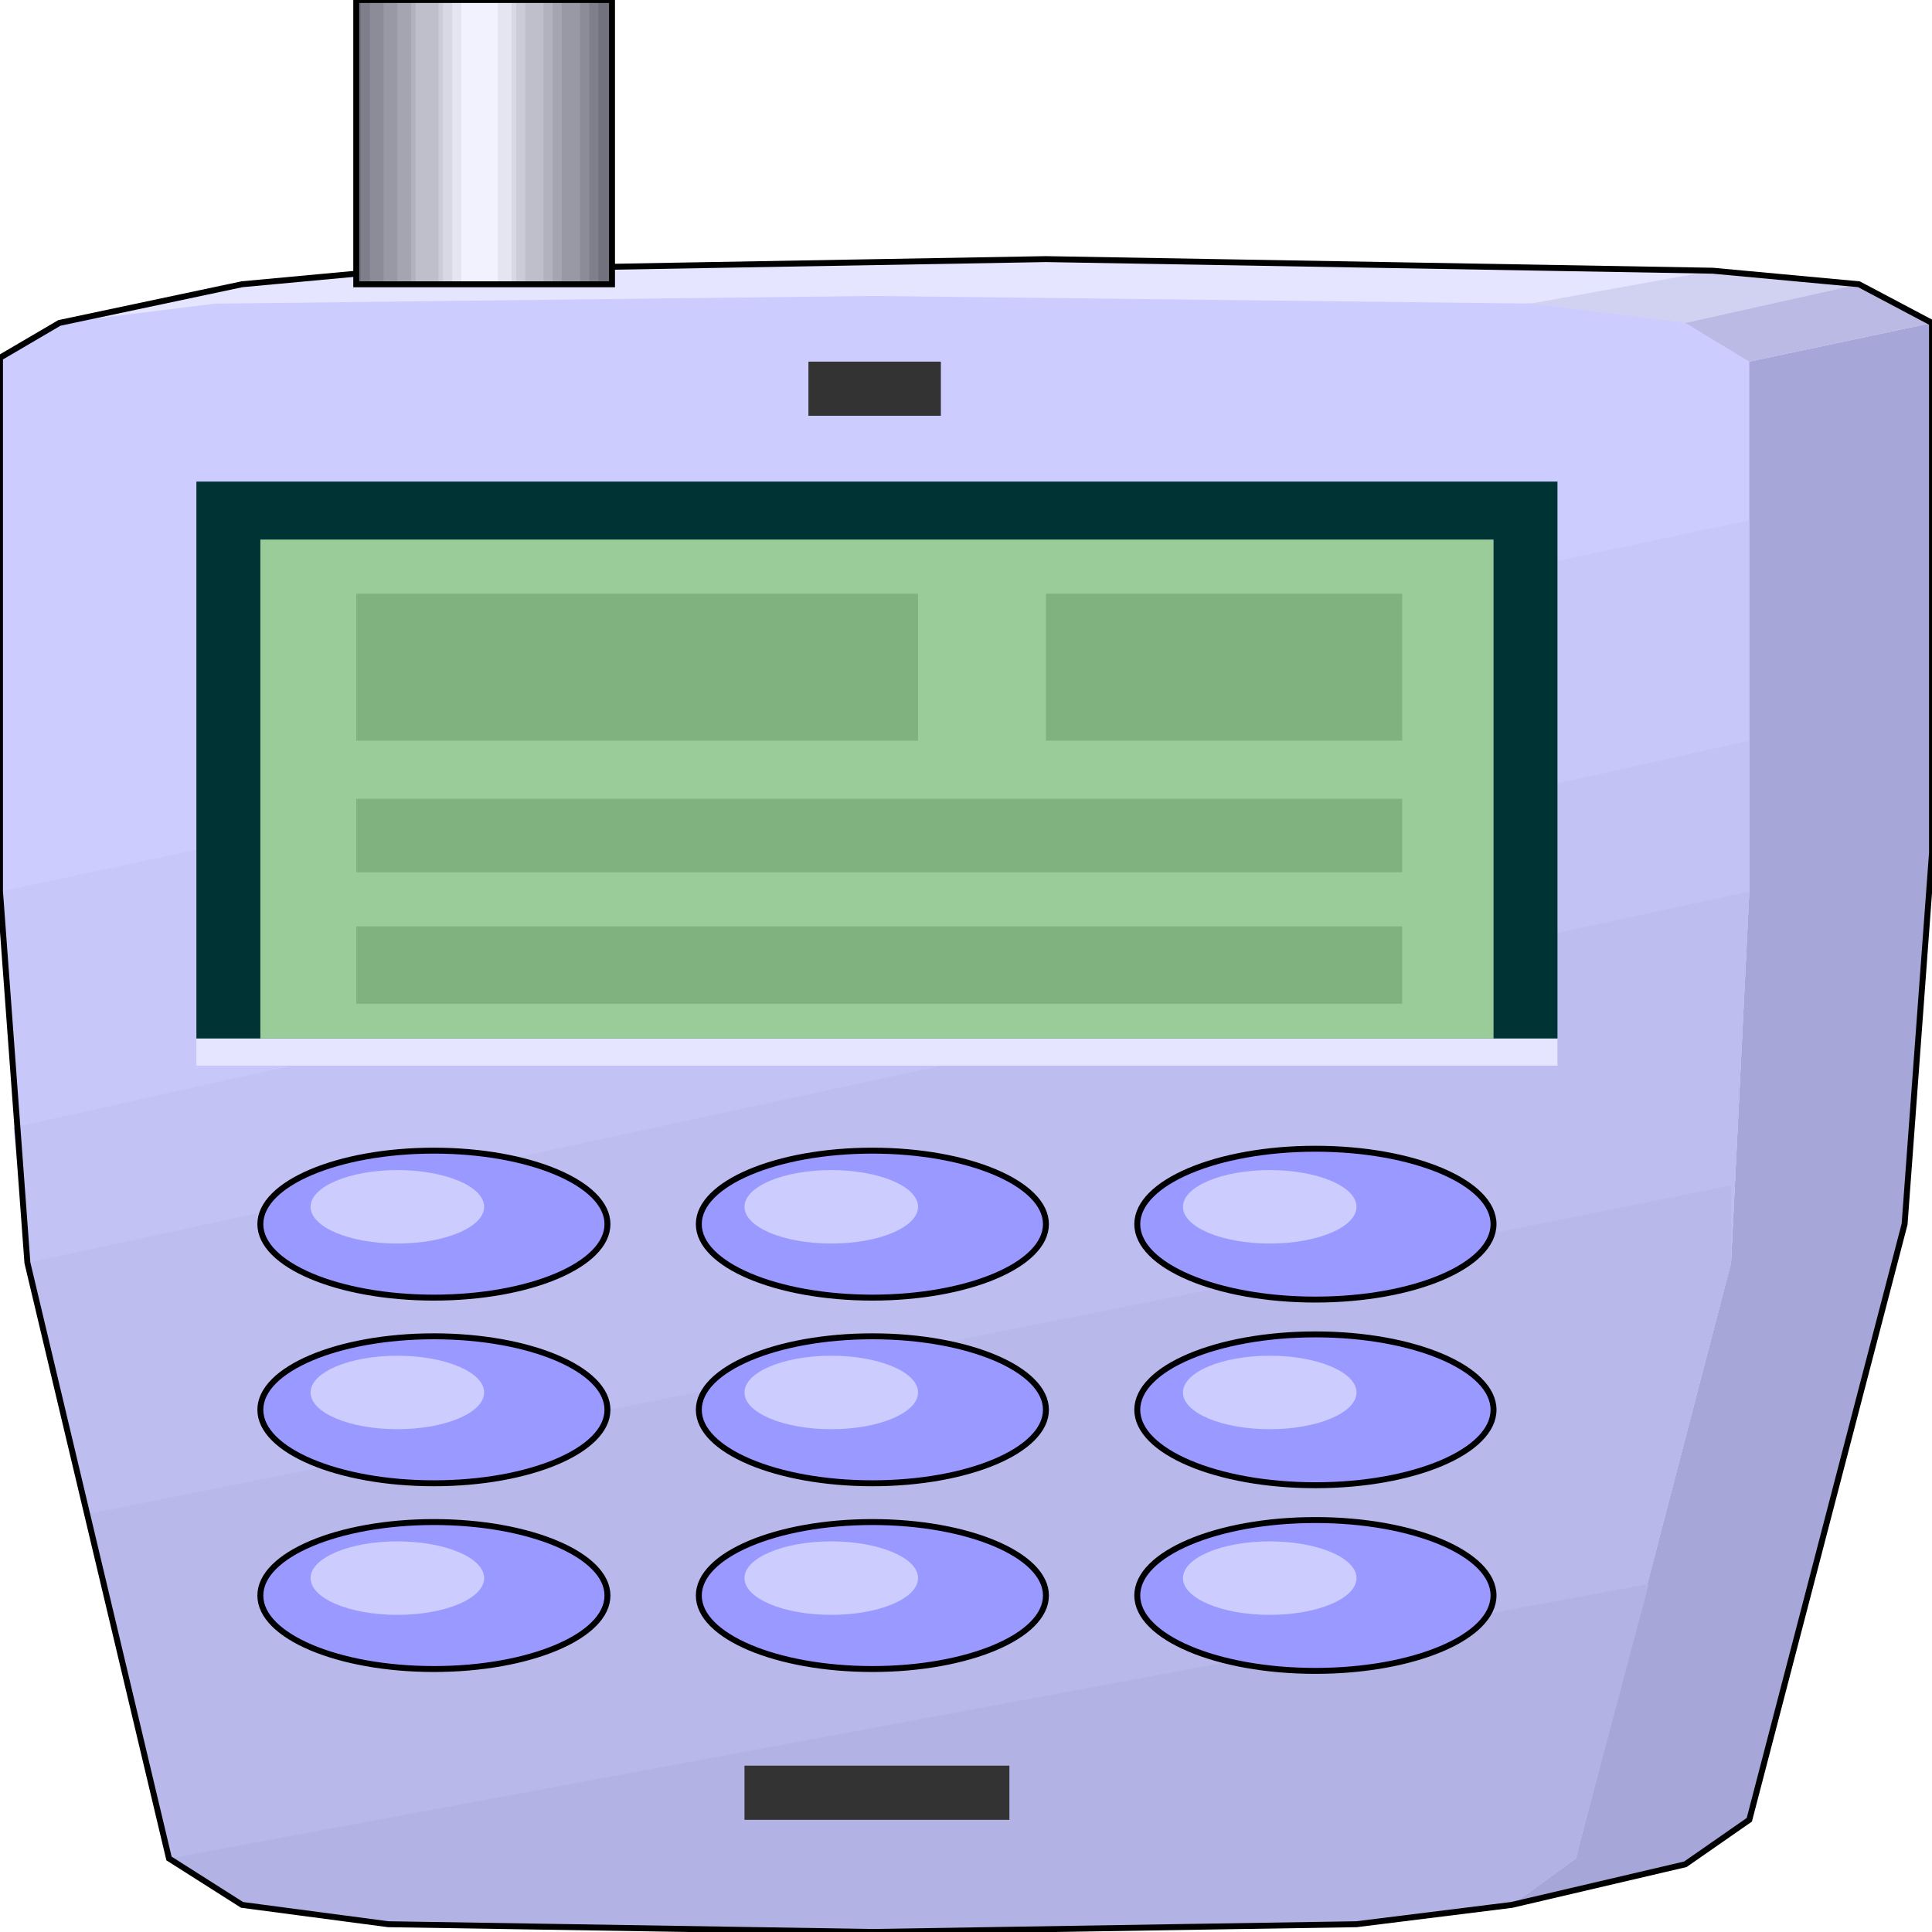 <svg width="150" height="150" viewBox="0 0 150 150" fill="none" xmlns="http://www.w3.org/2000/svg">
<g clip-path="url(#clip0_2109_213243)">
<path d="M135.816 141.288L147.873 95.042L150 66.213V25.072L144.327 22.069L132.979 21.018L81.206 20.117L30.142 21.018L18.795 22.069L4.61 25.072L117.376 147.895L130.851 144.742L135.816 141.288Z" fill="#A6A6D9"/>
<path d="M135.816 28.075L150 25.072L144.327 22.069L132.979 21.018L81.206 20.117L30.142 21.018L18.795 22.069L4.61 25.072L118.795 23.571L130.851 25.072L135.816 28.075Z" fill="#E5E5FF"/>
<path d="M122.34 144.298L134.397 98.052L135.816 69.223V27.781L130.851 25.079L119.504 23.577L67.731 22.977L16.667 23.577L4.61 25.079L0 27.781V69.223L2.128 98.052L13.121 144.298L18.794 147.901L30.142 149.403L67.731 150.004L105.319 149.403L117.376 147.901L122.34 144.298Z" fill="#CCCCFF"/>
<path d="M122.34 144.295L134.397 98.048L135.816 69.219V40.391L0 69.219L2.128 98.048L13.121 144.295L18.794 147.898L30.142 149.4L67.731 150L105.319 149.4L117.376 147.898L122.34 144.295Z" fill="#C7C7FA"/>
<path d="M122.34 144.295L134.397 98.048L135.815 69.219V57.508L1.063 87.538L2.127 98.048L13.12 144.295L18.794 147.898L30.142 149.4L67.73 150L105.319 149.4L117.376 147.898L122.34 144.295Z" fill="#C2C2F5"/>
<path d="M122.341 144.294L134.397 98.048L135.816 69.219L2.128 98.048L13.121 144.294L18.795 147.897L30.142 149.399L67.731 150L105.319 149.399L117.376 147.897L122.341 144.294Z" fill="#BDBDF0"/>
<path d="M122.34 144.291L134.397 98.045V92.039L6.737 117.565L13.12 144.291L18.794 147.895L30.142 149.396L67.73 149.997L105.319 149.396L117.376 147.895L122.34 144.291Z" fill="#B8B8EB"/>
<path d="M122.341 144.298L128.015 122.977L13.121 144.298L18.795 147.901L30.142 149.403L67.731 150.004L105.32 149.403L117.376 147.901L122.341 144.298Z" fill="#B2B2E5"/>
<path d="M15.248 37.391H120.922V80.634H15.248V37.391Z" fill="#003333"/>
<path d="M20.213 41.891H115.958V80.629H20.213V41.891Z" fill="#99CC99"/>
<path d="M27.659 71.922H108.865V77.928H27.659V71.922Z" fill="#7FB27F"/>
<path d="M27.659 62.016H108.865V67.721H27.659V62.016Z" fill="#7FB27F"/>
<path d="M27.659 46.094H71.276V57.505H27.659V46.094Z" fill="#7FB27F"/>
<path d="M81.206 46.094H108.866V57.505H81.206V46.094Z" fill="#7FB27F"/>
<path d="M57.802 137.086H78.369V141.29H57.802V137.086Z" fill="#333333"/>
<path d="M62.766 28.078H73.049V32.282H62.766V28.078Z" fill="#333333"/>
<path d="M15.248 80.633H120.922V82.735H15.248V80.633Z" fill="#E5E5FF"/>
<path d="M33.688 129.583C41.13 129.583 47.163 127.029 47.163 123.878C47.163 120.726 41.13 118.172 33.688 118.172C26.246 118.172 20.213 120.726 20.213 123.878C20.213 127.029 26.246 129.583 33.688 129.583Z" fill="#9999FF" stroke="black" stroke-width="0.461"/>
<path d="M67.731 129.583C75.173 129.583 81.206 127.029 81.206 123.878C81.206 120.726 75.173 118.172 67.731 118.172C60.289 118.172 54.256 120.726 54.256 123.878C54.256 127.029 60.289 129.583 67.731 129.583Z" fill="#9999FF" stroke="black" stroke-width="0.461"/>
<path d="M67.731 115.161C75.173 115.161 81.206 112.607 81.206 109.456C81.206 106.305 75.173 103.75 67.731 103.75C60.289 103.75 54.256 106.305 54.256 109.456C54.256 112.607 60.289 115.161 67.731 115.161Z" fill="#9999FF" stroke="black" stroke-width="0.461"/>
<path d="M33.688 115.161C41.13 115.161 47.163 112.607 47.163 109.456C47.163 106.305 41.13 103.75 33.688 103.75C26.246 103.75 20.213 106.305 20.213 109.456C20.213 112.607 26.246 115.161 33.688 115.161Z" fill="#9999FF" stroke="black" stroke-width="0.461"/>
<path d="M33.688 100.747C41.13 100.747 47.163 98.193 47.163 95.042C47.163 91.891 41.13 89.336 33.688 89.336C26.246 89.336 20.213 91.891 20.213 95.042C20.213 98.193 26.246 100.747 33.688 100.747Z" fill="#9999FF" stroke="black" stroke-width="0.461"/>
<path d="M67.731 100.747C75.173 100.747 81.206 98.193 81.206 95.042C81.206 91.891 75.173 89.336 67.731 89.336C60.289 89.336 54.256 91.891 54.256 95.042C54.256 98.193 60.289 100.747 67.731 100.747Z" fill="#9999FF" stroke="black" stroke-width="0.461"/>
<path d="M102.128 100.899C109.766 100.899 115.957 98.278 115.957 95.043C115.957 91.809 109.766 89.188 102.128 89.188C94.49 89.188 88.298 91.809 88.298 95.043C88.298 98.278 94.49 100.899 102.128 100.899Z" fill="#9999FF" stroke="black" stroke-width="0.461"/>
<path d="M102.128 115.313C109.766 115.313 115.957 112.692 115.957 109.457C115.957 106.223 109.766 103.602 102.128 103.602C94.49 103.602 88.298 106.223 88.298 109.457C88.298 112.692 94.49 115.313 102.128 115.313Z" fill="#9999FF" stroke="black" stroke-width="0.461"/>
<path d="M102.128 129.727C109.766 129.727 115.957 127.106 115.957 123.871C115.957 120.637 109.766 118.016 102.128 118.016C94.49 118.016 88.298 120.637 88.298 123.871C88.298 127.106 94.49 129.727 102.128 129.727Z" fill="#9999FF" stroke="black" stroke-width="0.461"/>
<path d="M144.326 22.075L132.978 21.023L118.794 23.576L130.851 25.078L144.326 22.075Z" fill="#D1D1F2"/>
<path d="M135.816 28.076L150 25.073L144.327 22.07L130.852 25.073L135.816 28.076Z" fill="#BABAE5"/>
<path d="M135.816 141.288L147.872 95.042L150 66.213V25.072L144.326 22.069L132.979 21.018L81.206 20.117L30.142 21.018L18.794 22.069L4.61 25.072L0 27.775V69.216L2.128 98.045L13.121 144.291L18.794 147.895L30.142 149.396L67.731 149.997L105.319 149.396L117.376 147.895L130.851 144.742L135.816 141.288Z" stroke="black" stroke-width="0.461"/>
<path d="M27.659 22.072V0H47.517V22.072H27.659Z" fill="#72727F"/>
<path d="M28.015 22.072V0H46.454V22.072H28.015Z" fill="#7F7F8C"/>
<path d="M28.724 22.072V0H45.745V22.072H28.724Z" fill="#8C8C99"/>
<path d="M29.787 22.072V0H45.035V22.072H29.787Z" fill="#9999A6"/>
<path d="M30.851 22.072V0H43.617V22.072H30.851Z" fill="#A5A5B2"/>
<path d="M31.915 22.072V0H42.908V22.072H31.915Z" fill="#B2B2BF"/>
<path d="M32.27 22.072V0H42.199V22.072H32.27Z" fill="#BFBFCC"/>
<path d="M34.043 22.072V0H40.781V22.072H34.043Z" fill="#CCCCD9"/>
<path d="M34.398 22.072V0H40.071V22.072H34.398Z" fill="#D8D8E5"/>
<path d="M35.106 22.072V0H39.716V22.072H35.106Z" fill="#E5E5F2"/>
<path d="M35.815 22.072V0H38.652V22.072H35.815Z" fill="#F2F2FF"/>
<path d="M27.659 22.072V0H47.517V22.072H27.659Z" stroke="black" stroke-width="0.461"/>
<path d="M30.851 125.378C34.572 125.378 37.589 124.1 37.589 122.525C37.589 120.949 34.572 119.672 30.851 119.672C27.13 119.672 24.113 120.949 24.113 122.525C24.113 124.1 27.13 125.378 30.851 125.378Z" fill="#CCCCFF"/>
<path d="M64.539 125.378C68.26 125.378 71.277 124.1 71.277 122.525C71.277 120.949 68.26 119.672 64.539 119.672C60.818 119.672 57.802 120.949 57.802 122.525C57.802 124.1 60.818 125.378 64.539 125.378Z" fill="#CCCCFF"/>
<path d="M98.581 125.378C102.302 125.378 105.319 124.1 105.319 122.525C105.319 120.949 102.302 119.672 98.581 119.672C94.86 119.672 91.844 120.949 91.844 122.525C91.844 124.1 94.86 125.378 98.581 125.378Z" fill="#CCCCFF"/>
<path d="M98.581 110.964C102.302 110.964 105.319 109.686 105.319 108.111C105.319 106.535 102.302 105.258 98.581 105.258C94.86 105.258 91.844 106.535 91.844 108.111C91.844 109.686 94.86 110.964 98.581 110.964Z" fill="#CCCCFF"/>
<path d="M64.539 110.964C68.26 110.964 71.277 109.686 71.277 108.111C71.277 106.535 68.26 105.258 64.539 105.258C60.818 105.258 57.802 106.535 57.802 108.111C57.802 109.686 60.818 110.964 64.539 110.964Z" fill="#CCCCFF"/>
<path d="M30.851 110.964C34.572 110.964 37.589 109.686 37.589 108.111C37.589 106.535 34.572 105.258 30.851 105.258C27.13 105.258 24.113 106.535 24.113 108.111C24.113 109.686 27.13 110.964 30.851 110.964Z" fill="#CCCCFF"/>
<path d="M30.851 96.549C34.572 96.549 37.589 95.272 37.589 93.697C37.589 92.121 34.572 90.844 30.851 90.844C27.13 90.844 24.113 92.121 24.113 93.697C24.113 95.272 27.13 96.549 30.851 96.549Z" fill="#CCCCFF"/>
<path d="M64.539 96.549C68.26 96.549 71.277 95.272 71.277 93.697C71.277 92.121 68.26 90.844 64.539 90.844C60.818 90.844 57.802 92.121 57.802 93.697C57.802 95.272 60.818 96.549 64.539 96.549Z" fill="#CCCCFF"/>
<path d="M98.581 96.549C102.302 96.549 105.319 95.272 105.319 93.697C105.319 92.121 102.302 90.844 98.581 90.844C94.86 90.844 91.844 92.121 91.844 93.697C91.844 95.272 94.86 96.549 98.581 96.549Z" fill="#CCCCFF"/>
</g>
<defs>
<clipPath id="clip0_2109_213243">
<rect width="150" height="150" fill="white"/>
</clipPath>
</defs>
</svg>
